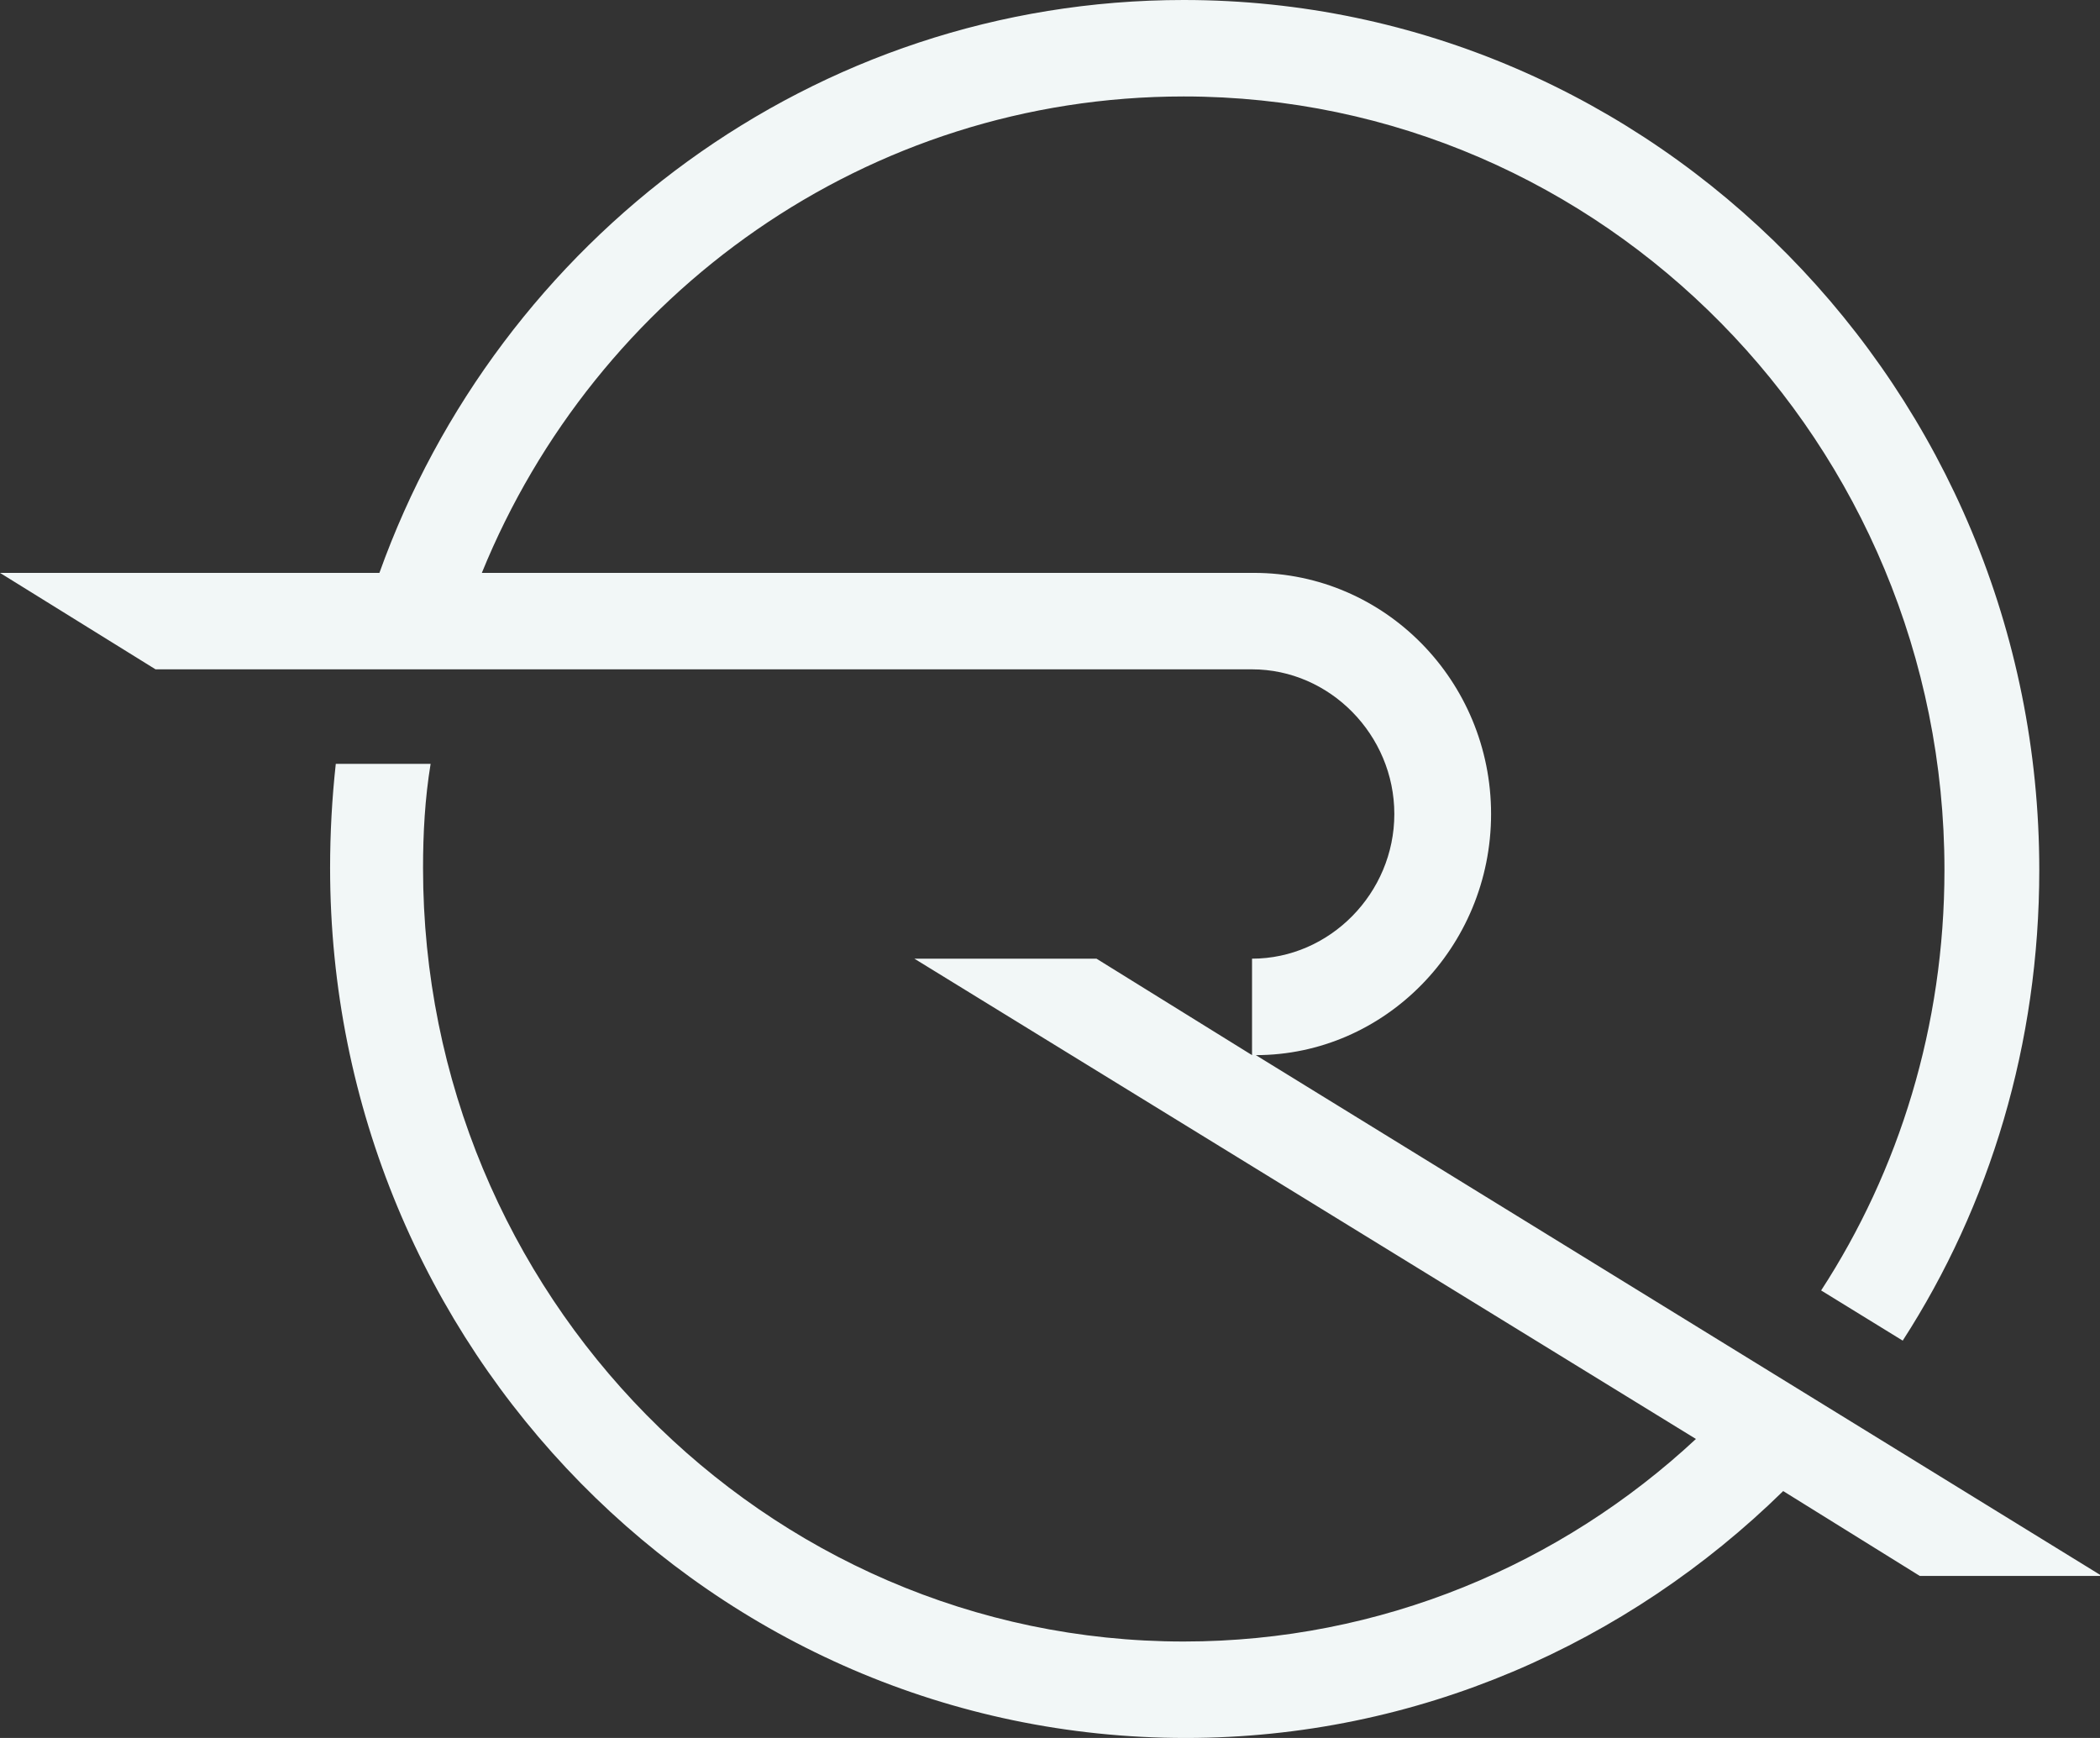 <svg width="58" height="48" viewBox="0 0 58 48" fill="none" xmlns="http://www.w3.org/2000/svg">
    <rect x="0" y="0" width="58" height="48" fill="#333333" stroke="none"/>
    <g clip-path="url(#clip0)">
        <path d="M41.182 22.482C41.182 18.806 38.248 15.822 34.632 15.822H13.308C16.452 8.098 23.944 2.664 32.694 2.664C44.273 2.664 53.704 12.253 53.704 24.027C53.704 28.342 52.446 32.337 50.298 35.64L52.551 37.026C54.961 33.296 56.323 28.821 56.323 24.027C56.323 10.761 45.687 0 32.694 0C22.477 0 13.78 6.606 10.479 15.822H0L4.296 18.486H9.693H12.365H34.58C36.728 18.486 38.51 20.297 38.51 22.482C38.51 24.666 36.728 26.477 34.58 26.477V29.141L30.284 26.477H25.254L46.84 39.742C43.12 43.205 38.143 45.336 32.694 45.336C21.115 45.336 11.684 35.747 11.684 23.973C11.684 23.014 11.736 22.055 11.893 21.097H9.274C9.169 22.055 9.117 23.014 9.117 23.973C9.117 37.239 19.7 48 32.746 48C39.138 48 44.954 45.39 49.25 41.181L53.023 43.525H58.052L34.685 29.141C38.248 29.141 41.182 26.158 41.182 22.482Z" fill="#F2F7F7"/>
    </g>
    <defs>
        <clipPath id="clip0">
            <rect width="58" height="48" fill="white"/>
        </clipPath>
    </defs>
</svg>